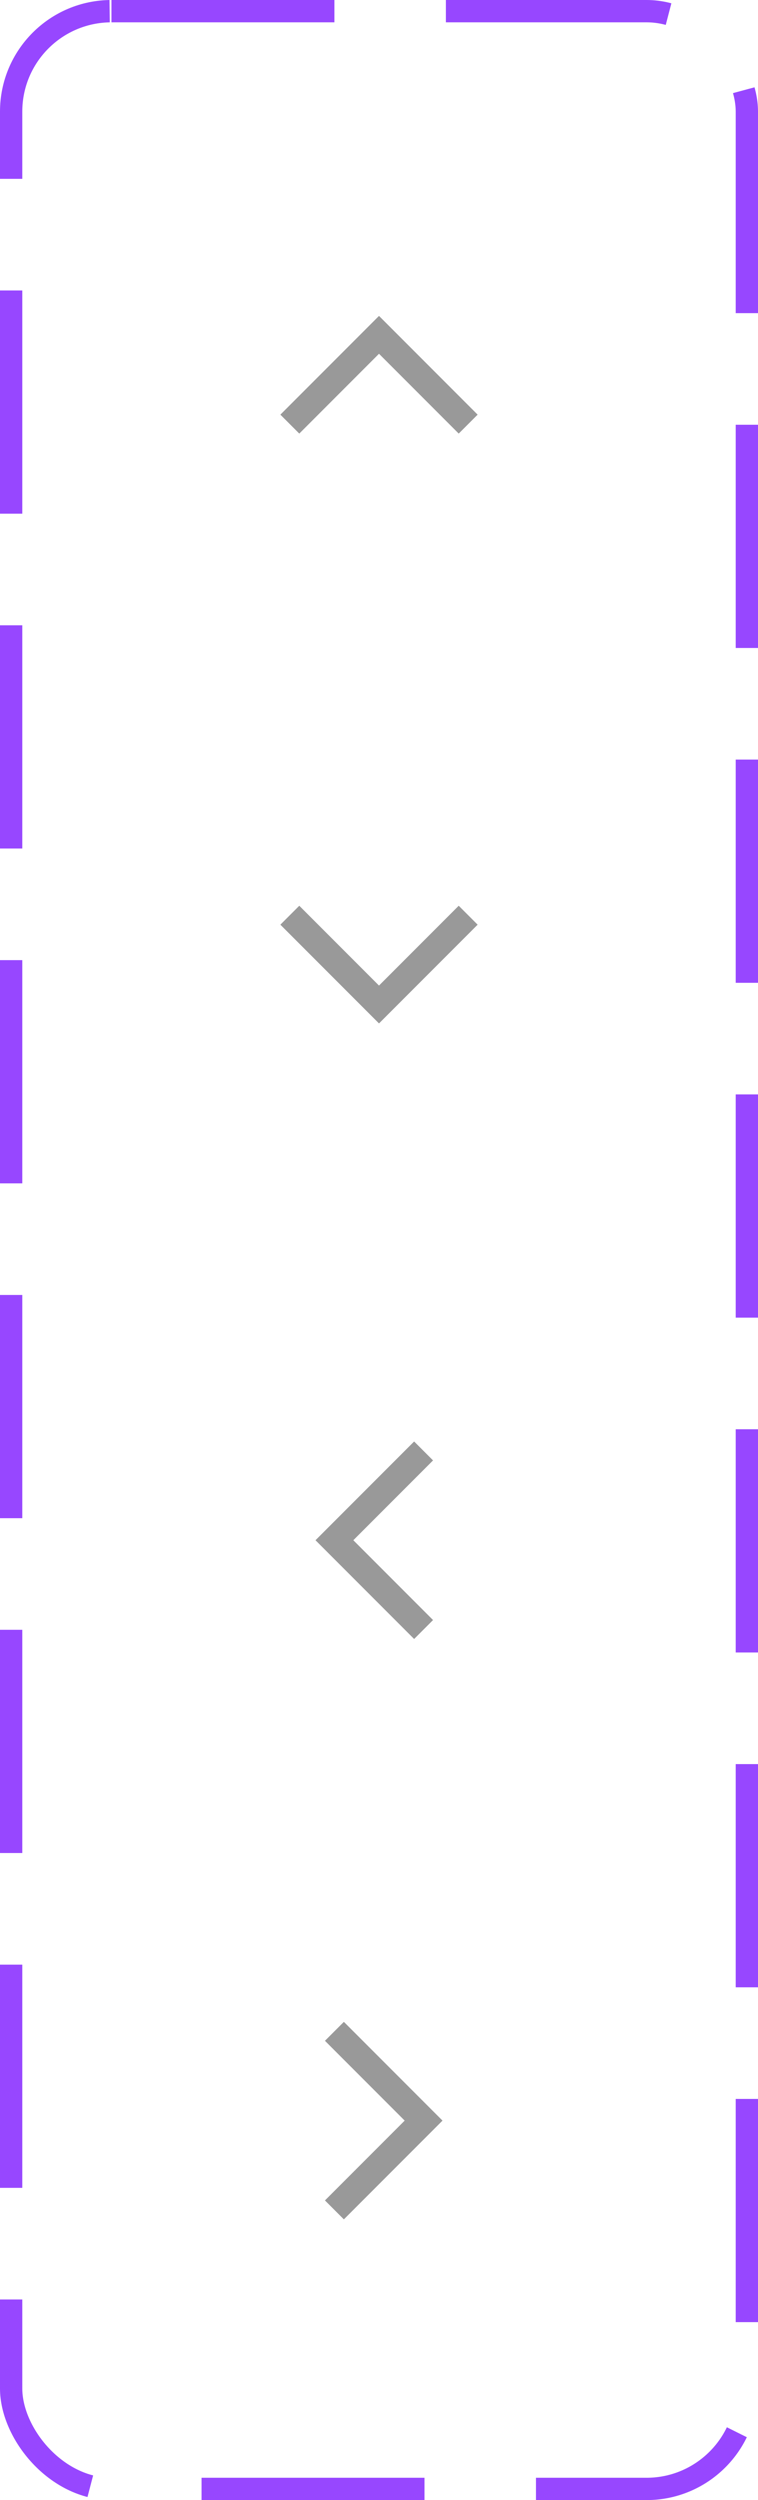 <svg width="34" height="112" viewBox="0 0 34 112" fill="none" xmlns="http://www.w3.org/2000/svg">
<rect x="0.5" y="0.5" width="33" height="111" rx="4.5" stroke="#9747FF" stroke-dasharray="10 5"/>
<path d="M13 19L17 15L21 19" stroke="#999999" stroke-width="1.2"/>
<path d="M21 41L17 45L13 41" stroke="#999999" stroke-width="1.2"/>
<path d="M19 73L15 69L19 65" stroke="#999999" stroke-width="1.2"/>
<path d="M15 91L19 95L15 99" stroke="#999999" stroke-width="1.2"/>
</svg>
